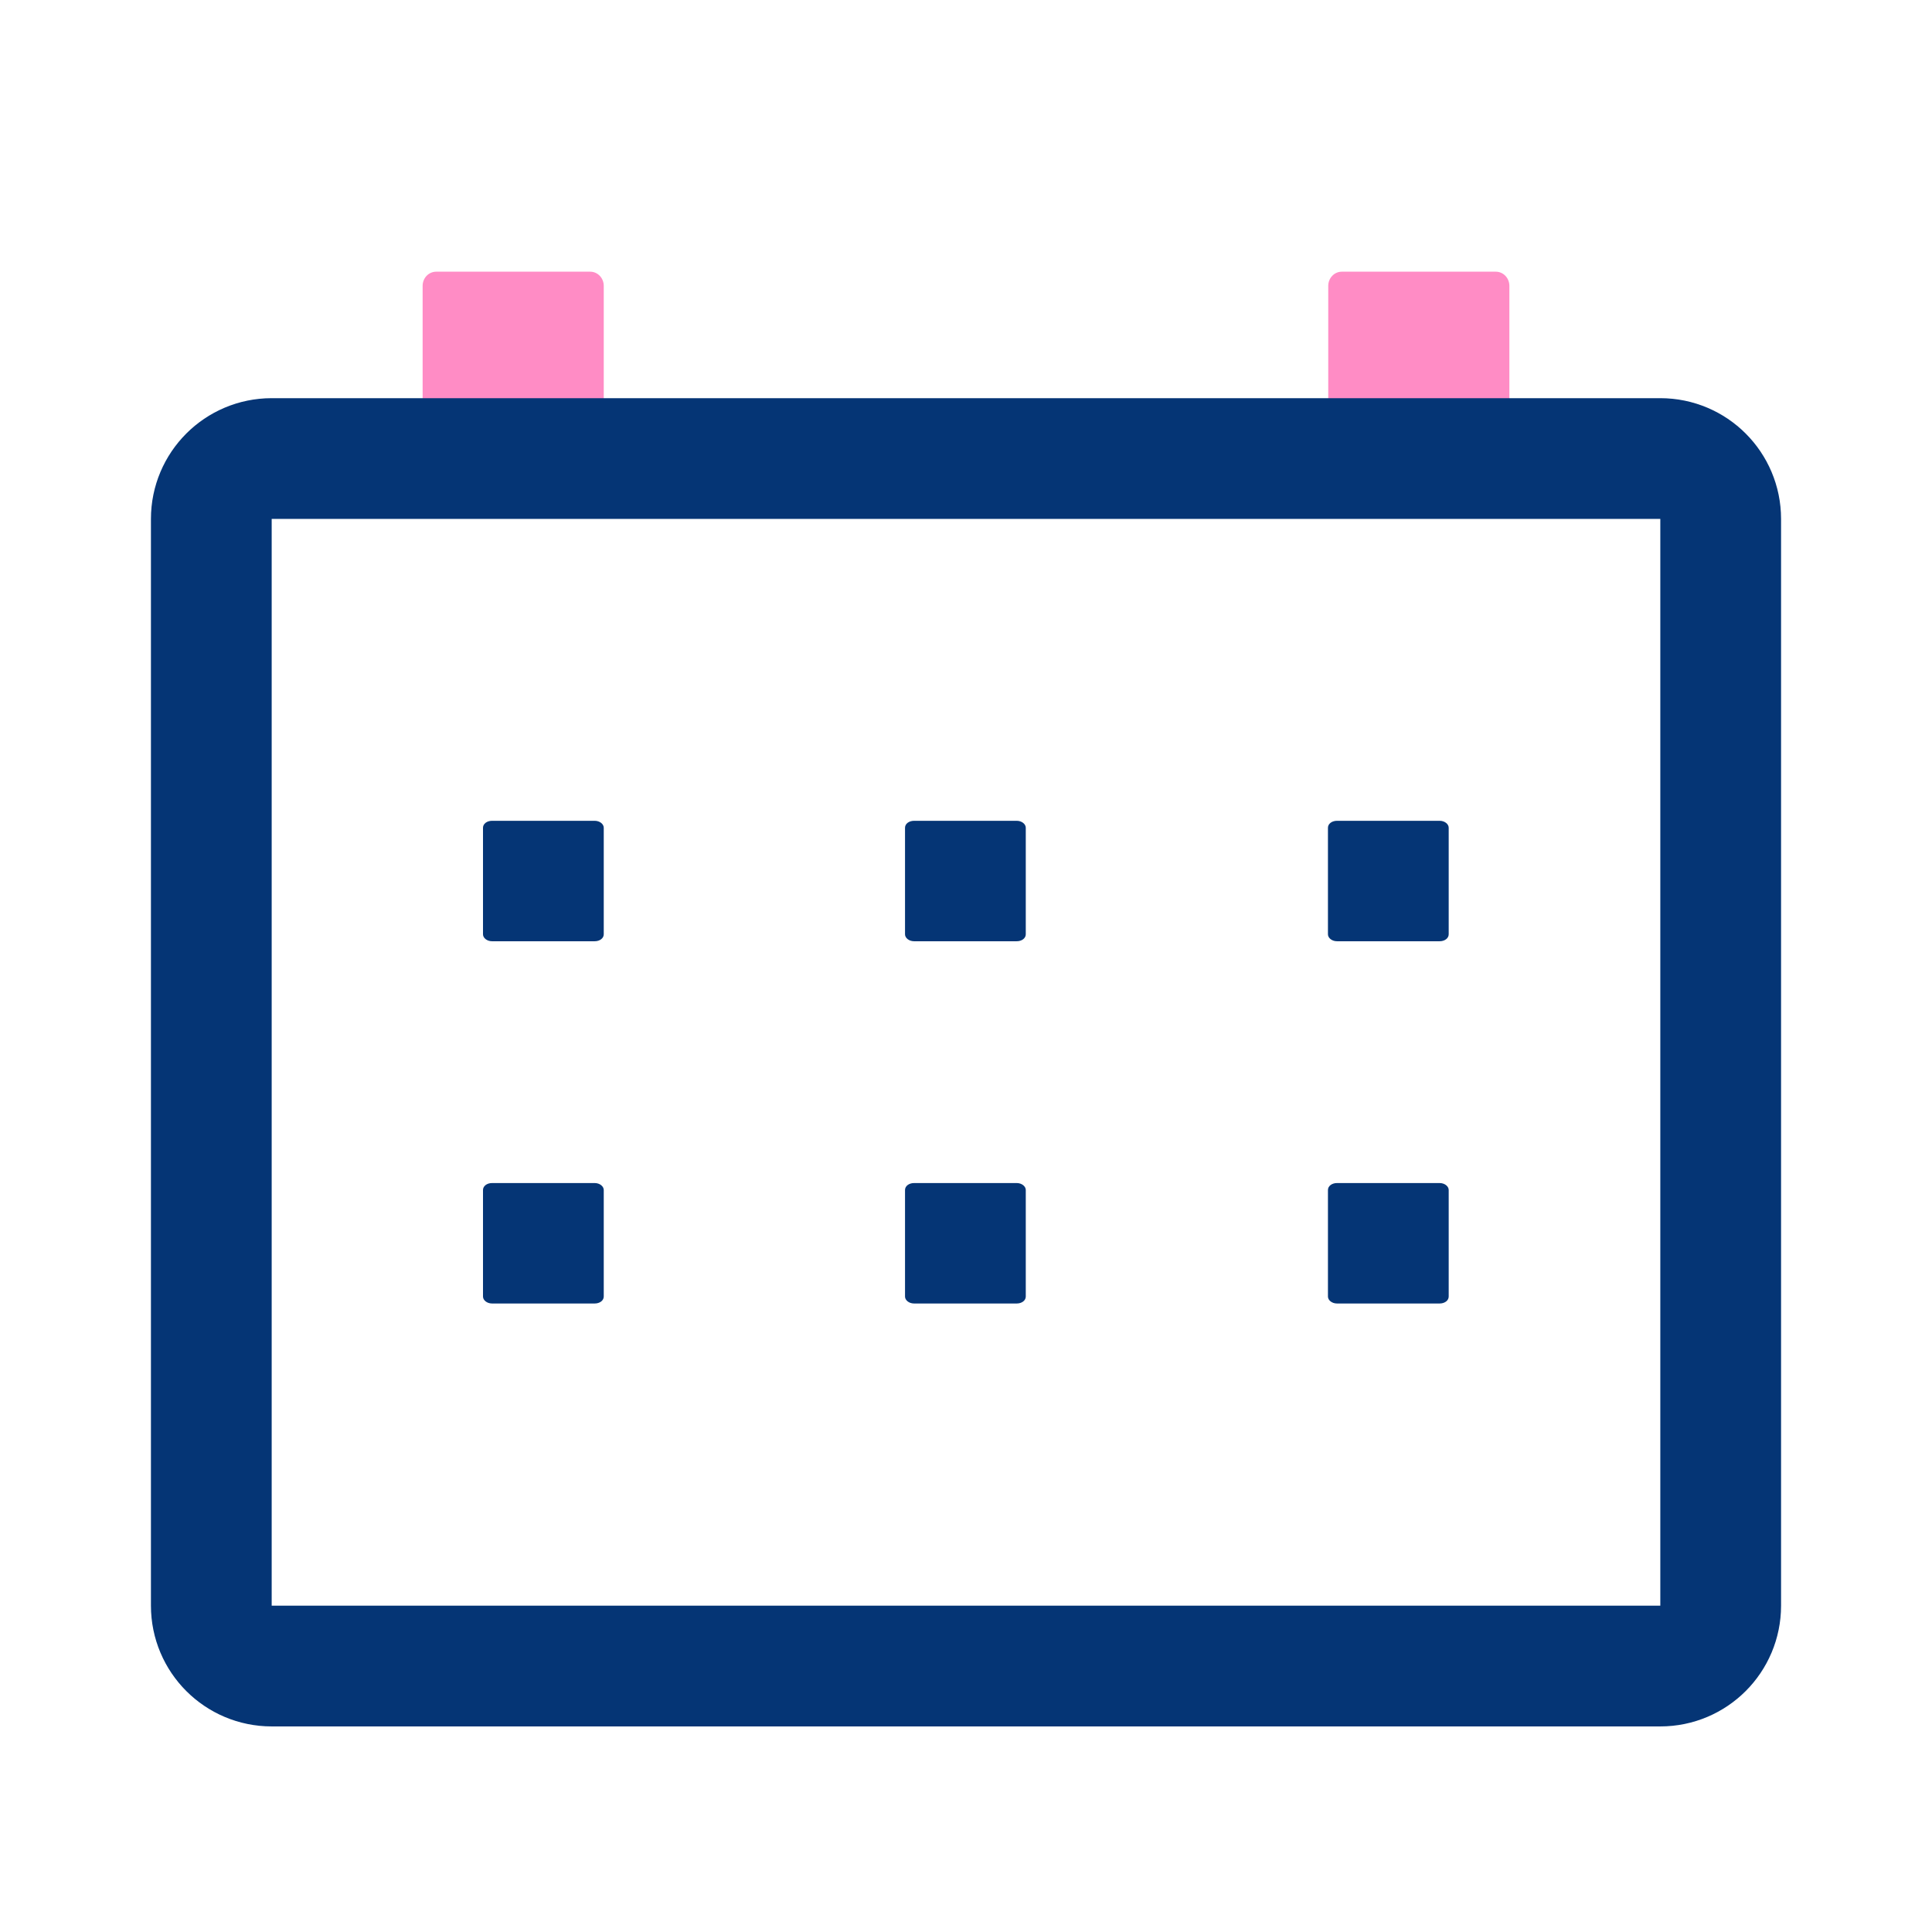 <svg width="64" height="64" viewBox="0 0 64 64" fill="none" xmlns="http://www.w3.org/2000/svg">
<path d="M20 9.47V16.53C20 16.79 19.8 17 19.55 17H14.45C14.2 17 14 16.79 14 16.53V9.47C14 9.21 14.2 9 14.45 9H19.55C19.8 9 20 9.21 20 9.47Z" fill="#FF8CC5"/>
<path d="M50 9.47V16.53C50 16.79 49.8 17 49.55 17H44.45C44.2 17 44 16.79 44 16.53V9.47C44 9.21 44.2 9 44.45 9H49.55C49.8 9 50 9.21 50 9.47Z" fill="#FF8CC5"/>
<path d="M55 15.19H9C7.895 15.19 7 16.086 7 17.19V53.19C7 54.295 7.895 55.19 9 55.19H55C56.105 55.19 57 54.295 57 53.19V17.19C57 16.086 56.105 15.19 55 15.19Z" stroke="#053575" stroke-width="4" stroke-linecap="round" stroke-linejoin="round"/>
<path d="M43.99 30.95V27.42C43.99 27.29 44.12 27.19 44.29 27.19H47.69C47.86 27.19 47.99 27.3 47.99 27.42V30.95C47.99 31.08 47.86 31.18 47.69 31.18H44.29C44.12 31.18 43.99 31.07 43.99 30.95Z" fill="#053575"/>
<path d="M29.98 30.95V27.42C29.98 27.29 30.11 27.19 30.28 27.19H33.681C33.85 27.19 33.98 27.3 33.98 27.42V30.95C33.98 31.08 33.85 31.18 33.681 31.18H30.28C30.11 31.18 29.98 31.07 29.98 30.95Z" fill="#053575"/>
<path d="M16 30.95V27.42C16 27.29 16.13 27.19 16.3 27.19H19.7C19.87 27.19 20 27.3 20 27.42V30.95C20 31.08 19.87 31.18 19.7 31.18H16.3C16.13 31.18 16 31.07 16 30.95Z" fill="#053575"/>
<path d="M43.99 42.95V39.42C43.99 39.29 44.12 39.19 44.29 39.19H47.69C47.86 39.19 47.99 39.3 47.99 39.42V42.95C47.99 43.08 47.86 43.18 47.69 43.18H44.29C44.12 43.18 43.99 43.07 43.99 42.95Z" fill="#053575"/>
<path d="M29.98 42.95V39.42C29.98 39.29 30.11 39.19 30.28 39.19H33.681C33.85 39.19 33.98 39.3 33.98 39.42V42.95C33.98 43.08 33.85 43.18 33.681 43.18H30.28C30.11 43.18 29.98 43.07 29.98 42.95Z" fill="#053575"/>
<path d="M16 42.95V39.42C16 39.29 16.13 39.19 16.3 39.19H19.7C19.87 39.19 20 39.3 20 39.42V42.95C20 43.08 19.87 43.18 19.7 43.18H16.3C16.13 43.18 16 43.07 16 42.95Z" fill="#053575"/>
</svg>
